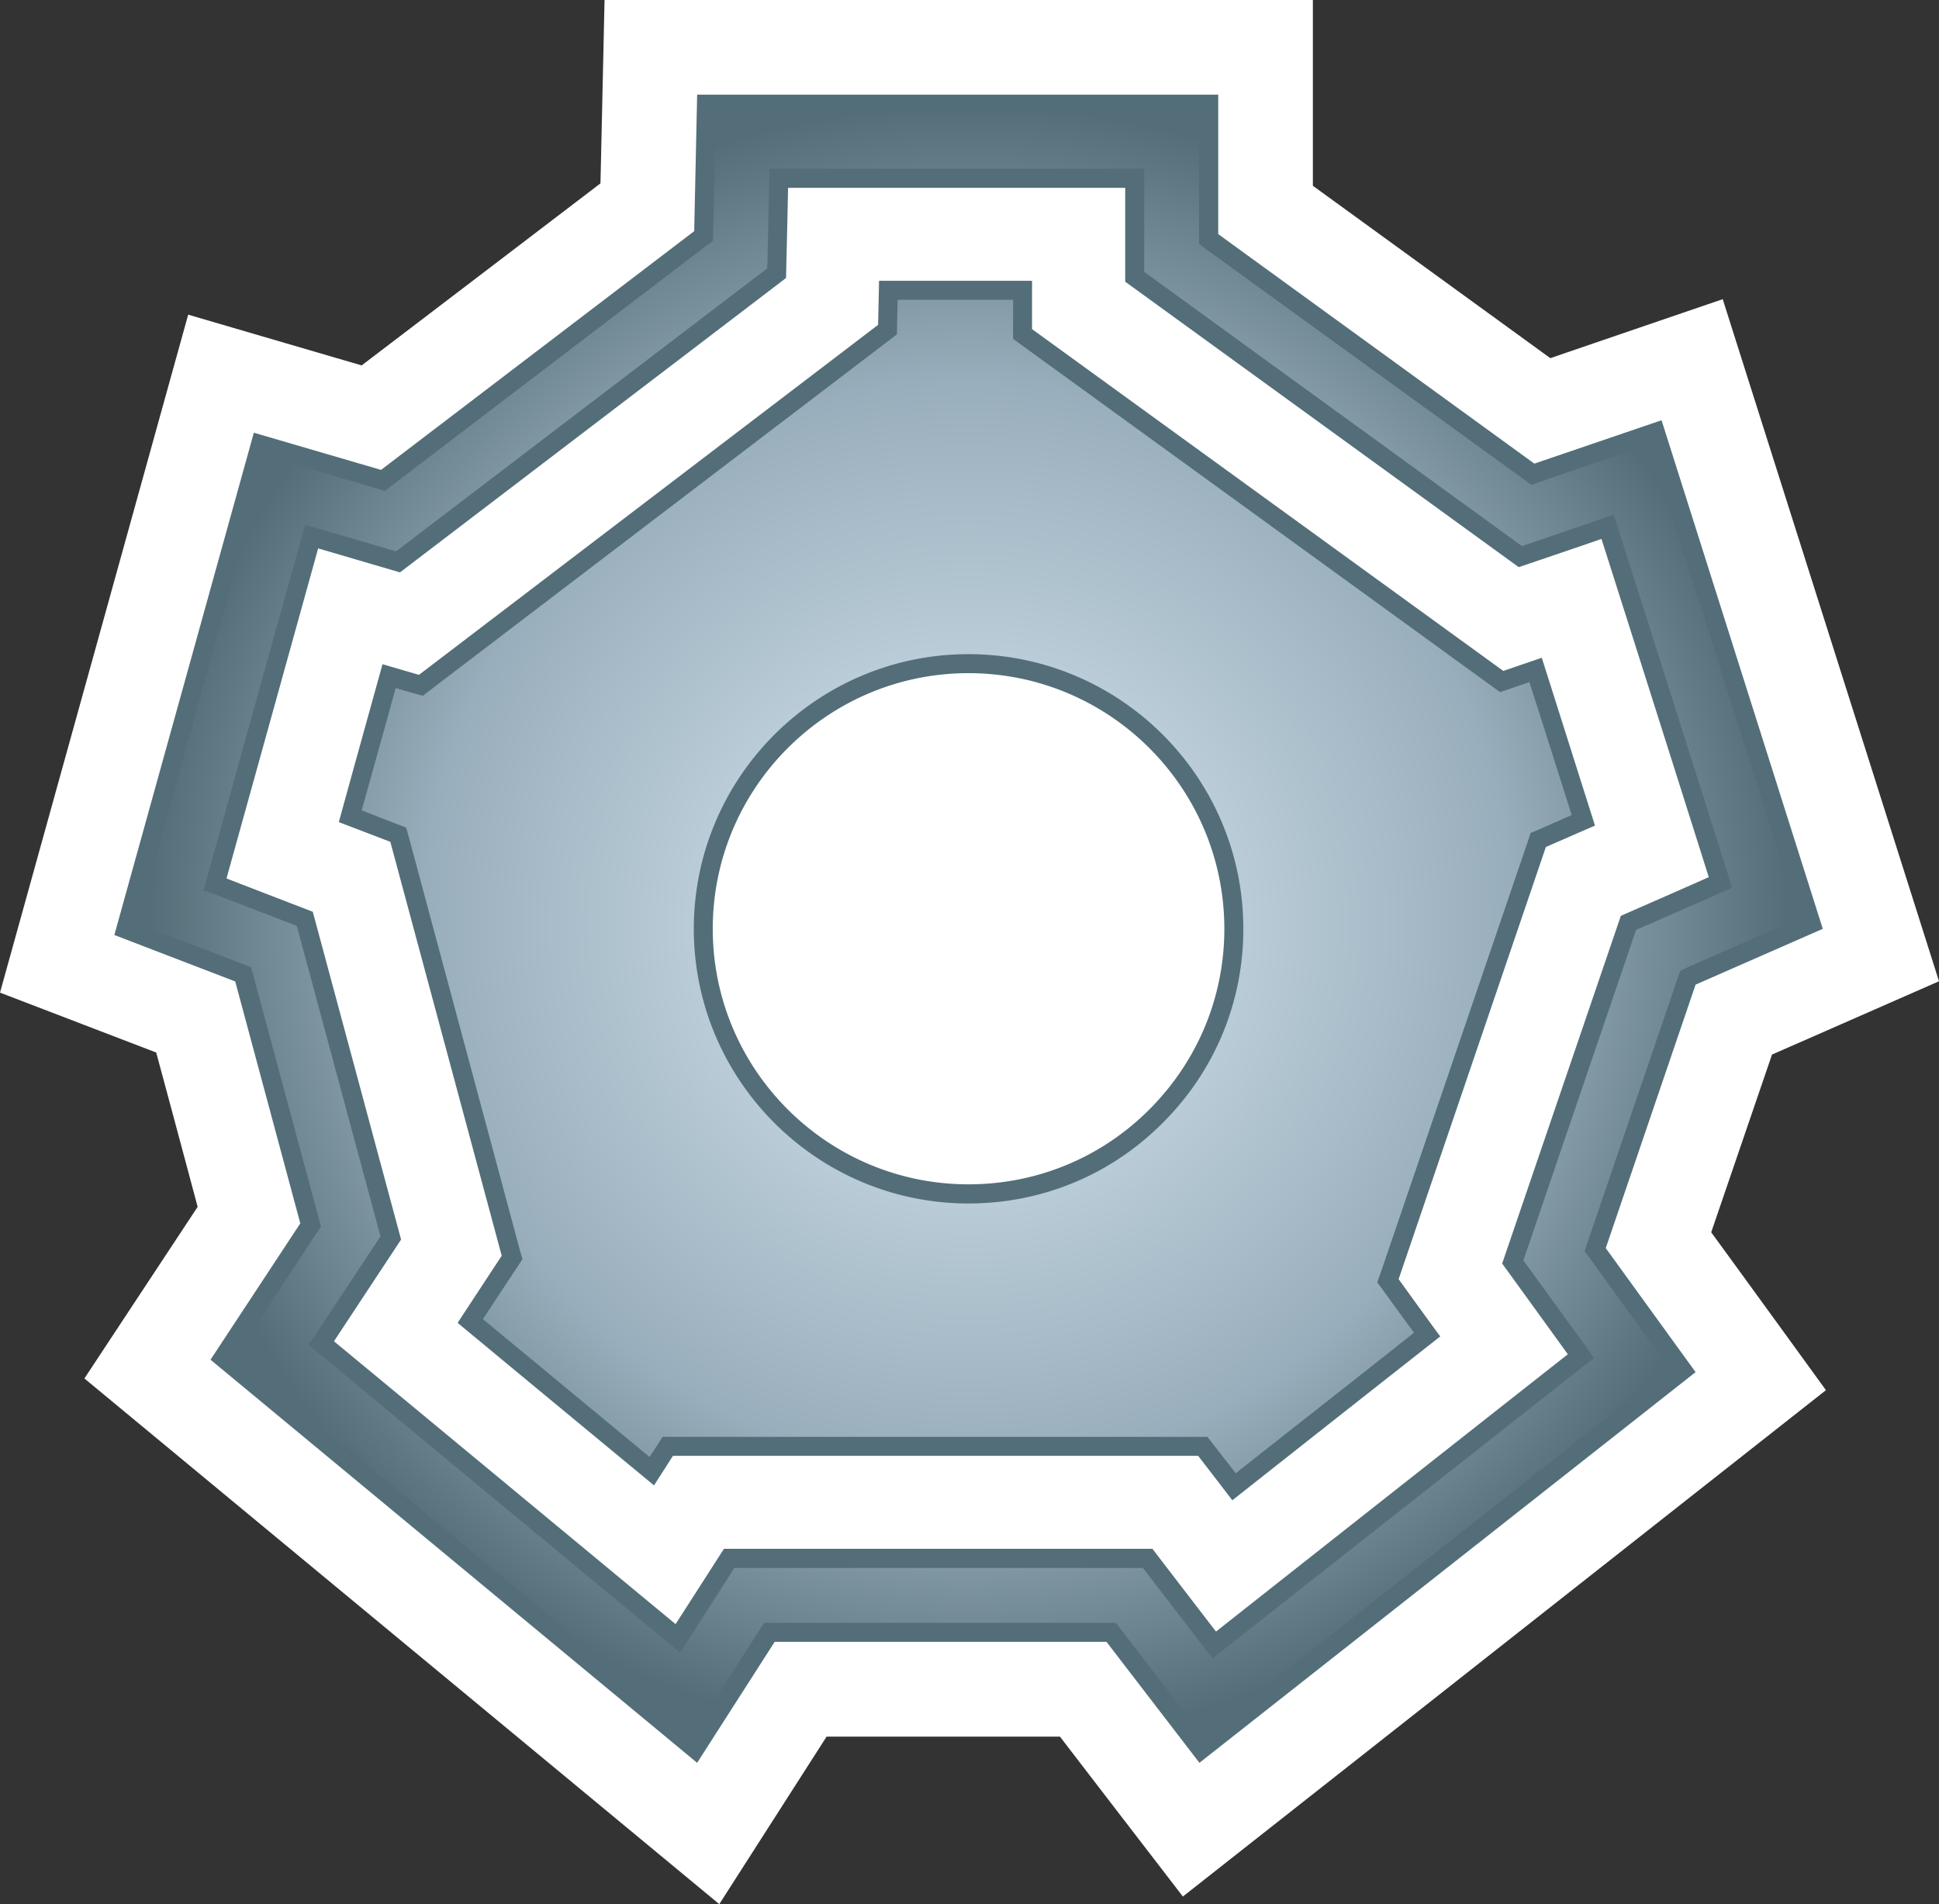 <svg xmlns="http://www.w3.org/2000/svg" xmlns:xlink="http://www.w3.org/1999/xlink" width="600" height="589.246"><rect width="100%" height="100%" fill="#333333" stroke="none"/><radialGradient id="a" cx="0" cy="0" r="1" fx="0" fy="0" gradientTransform="matrix(17.25 0 0 -17.25 400.978 259.874)" gradientUnits="userSpaceOnUse" spreadMethod="pad"><stop offset="0" style="stop-color:#d9eaf3"/><stop offset=".663" style="stop-color:#99aebc"/><stop offset="1" style="stop-color:#536e78"/></radialGradient><radialGradient xlink:href="#a" id="b" cx="0" cy="0" r="1" fx="0" fy="0" gradientTransform="matrix(254.117 0 0 254.117 299.64 286.182)" gradientUnits="userSpaceOnUse" spreadMethod="pad"/><path d="M376.911 0h-189.84s-.972 44.252-1.267 56.744c-15.129 11.564-58.114 44.312-73.891 56.332a88599 88599 0 0 1-53.68-15.703L0 307.174l48.333 18.532c4.022 14.834 9.207 34.235 12.83 47.758-7.94 12.02-35.045 53.106-35.045 53.106l196.455 162.676s26.133-40.79 33.204-51.839h72.212c8.47 11.049 38.036 49.482 38.036 49.482l198.989-156.695s-27.209-37.52-35.503-48.849c5.466-15.998 14.04-41.026 18.812-55.006C559.902 321.272 600 303.653 600 303.653L533.076 92.585s-41.777 14.275-53.341 18.252c-16.175-11.74-57.54-41.777-73.48-53.341V0Z" style="fill:#fff"/><path d="M220.555 287.434c0 43.62 35.517 79.062 79.12 79.062 21.125 0 41.042-8.22 55.935-23.127 14.967-14.967 23.246-34.81 23.246-55.935 0-43.678-35.502-79.12-79.18-79.12-43.604 0-79.121 35.442-79.121 79.12M319.357 86.9v14.952l145.823 105.77s8.75-2.99 11.903-4.08c1.797 5.627 10.592 33.424 16.47 51.956-.869.338-15.203 6.614-15.203 6.614l-45.563 133.73s11.505 15.939 12.89 17.721c-20.61 16.175-42.986 33.838-64.346 50.705-.34-.456-10.577-13.759-10.577-13.759H208.24s-3.389 5.303-5.863 9.148a41056 41056 0 0 1-60.766-50.292c2.813-4.316 13.64-20.77 13.64-20.77l-34.47-128.088s-15.6-5.981-15.94-6.099c5.348-19.46 12.831-46.33 13.524-48.863a5223 5223 0 0 0 11.284 3.285l142.067-108.304s.295-13.287.295-13.626zM243.86 58.13c-.107 6.202-.633 27.901-.633 27.901l-119.455 91.097-25.323-7.424C90.052 199.96 77.796 244.11 70.09 271.834c5.922 2.313 26.693 10.312 26.693 10.312l27.327 101.439s-13.98 21.183-20.771 31.48c24.232 20.02 76.425 63.3 105.71 87.518 2.534-3.904 14.967-23.305 14.967-23.305h132.58s14.437 18.827 19.682 25.618c27.62-21.817 82.39-64.98 108.863-85.81-5.583-7.763-20.314-28.077-20.314-28.077l36.724-107.596s19.725-8.633 27.209-11.977c-8.736-27.68-23.423-73.95-33.204-104.665-4.714 1.665-25.603 8.736-25.603 8.736L348.186 87.179v-29.05zM215.723 29.3H376.97v43.148l97.815 71.019 39.362-13.42 49.894 157.387L524.68 304.7l-27.798 81.537 27.798 38.375L371.15 545.509l-28.77-37.446h-102.66l-23.998 37.446L65.141 420.766l27.783-42.19-20.137-74.864-37.403-14.377 43.163-155.429 39.361 11.505 96.902-73.876Z" style="fill:#536e78"/><path d="m221.542 35.222-.87 36.416-.058 2.887-2.24 1.665-96.9 73.891-2.358 1.841-2.887-.869-33.602-9.84L42.47 285.77l32.453 12.477 2.754 1.046.81 2.931 20.138 74.805.692 2.534-1.502 2.24-24.852 37.814 141.434 117.098 20.315-31.82 1.782-2.71h108.819l1.724 2.298 25.146 32.689 144.439-113.71-24.454-33.779-1.841-2.475.972-2.872 27.798-81.537.869-2.416 2.357-1.09 34.53-15.203-46.507-146.56-33.66 11.505-2.814 1.046-2.475-1.841-97.947-70.96-2.416-1.783V35.222zm15.88 47.818.575-25.088.117-5.76h115.949V84.13l116.922 84.88c5.936-2.077 18.988-6.51 22.67-7.763l5.702-2.018 1.841 5.804 26.074 82.067 7.13 22.554 1.606 5.067-4.832 2.122-24.91 10.93-34.869 102.264 18.532 25.544 3.329 4.67-4.434 3.447-108.922 85.794-4.67 3.741-3.683-4.772-17.883-23.246H227.228l-13.17 20.594-3.623 5.583-5.127-4.198-53.68-44.488-52.03-43.089-4.081-3.403 2.931-4.434 19.283-29.168-25.897-96.106-23.82-9.148-5.068-1.9 1.503-5.17 21.92-79.063 6.452-23.084 1.606-5.745 5.7 1.665 22.436 6.555zm40.334 9.722a723 723 0 0 1-.177 7.881l-.045 2.829-2.253 1.723-142.068 108.289-2.357 1.841-2.887-.795-5.524-1.62-4.434 15.997-6.099 21.876c4.788 1.842 10.99 4.258 10.99 4.258l2.769 1.03.81 2.873 34.456 128.161.752 2.52-1.488 2.253-10.769 16.337 51.56 42.647 2.312-3.521 1.724-2.696h168.598l1.782 2.298s3.919 5.009 6.968 8.972c18.355-14.496 37.402-29.404 55.183-43.502-3.918-5.288-9.56-13.11-9.56-13.11l-1.841-2.475 1.046-2.887 45.622-133.73.81-2.475 2.416-.972 10.297-4.552-8.735-27.503-4.376-13.641-6.157 2.136-2.888.972-2.474-1.782L315.85 106.58l-2.357-1.738v-12.08zm-63.064 194.672c0-46.904 38.154-84.998 84.984-84.998 46.904 0 85.058 38.094 85.058 84.998 0 22.73-8.869 44.017-24.97 60.074-15.998 16.057-37.358 24.91-60.088 24.91-46.83 0-84.984-38.139-84.984-84.984" style="fill:url(#b)"/></svg>